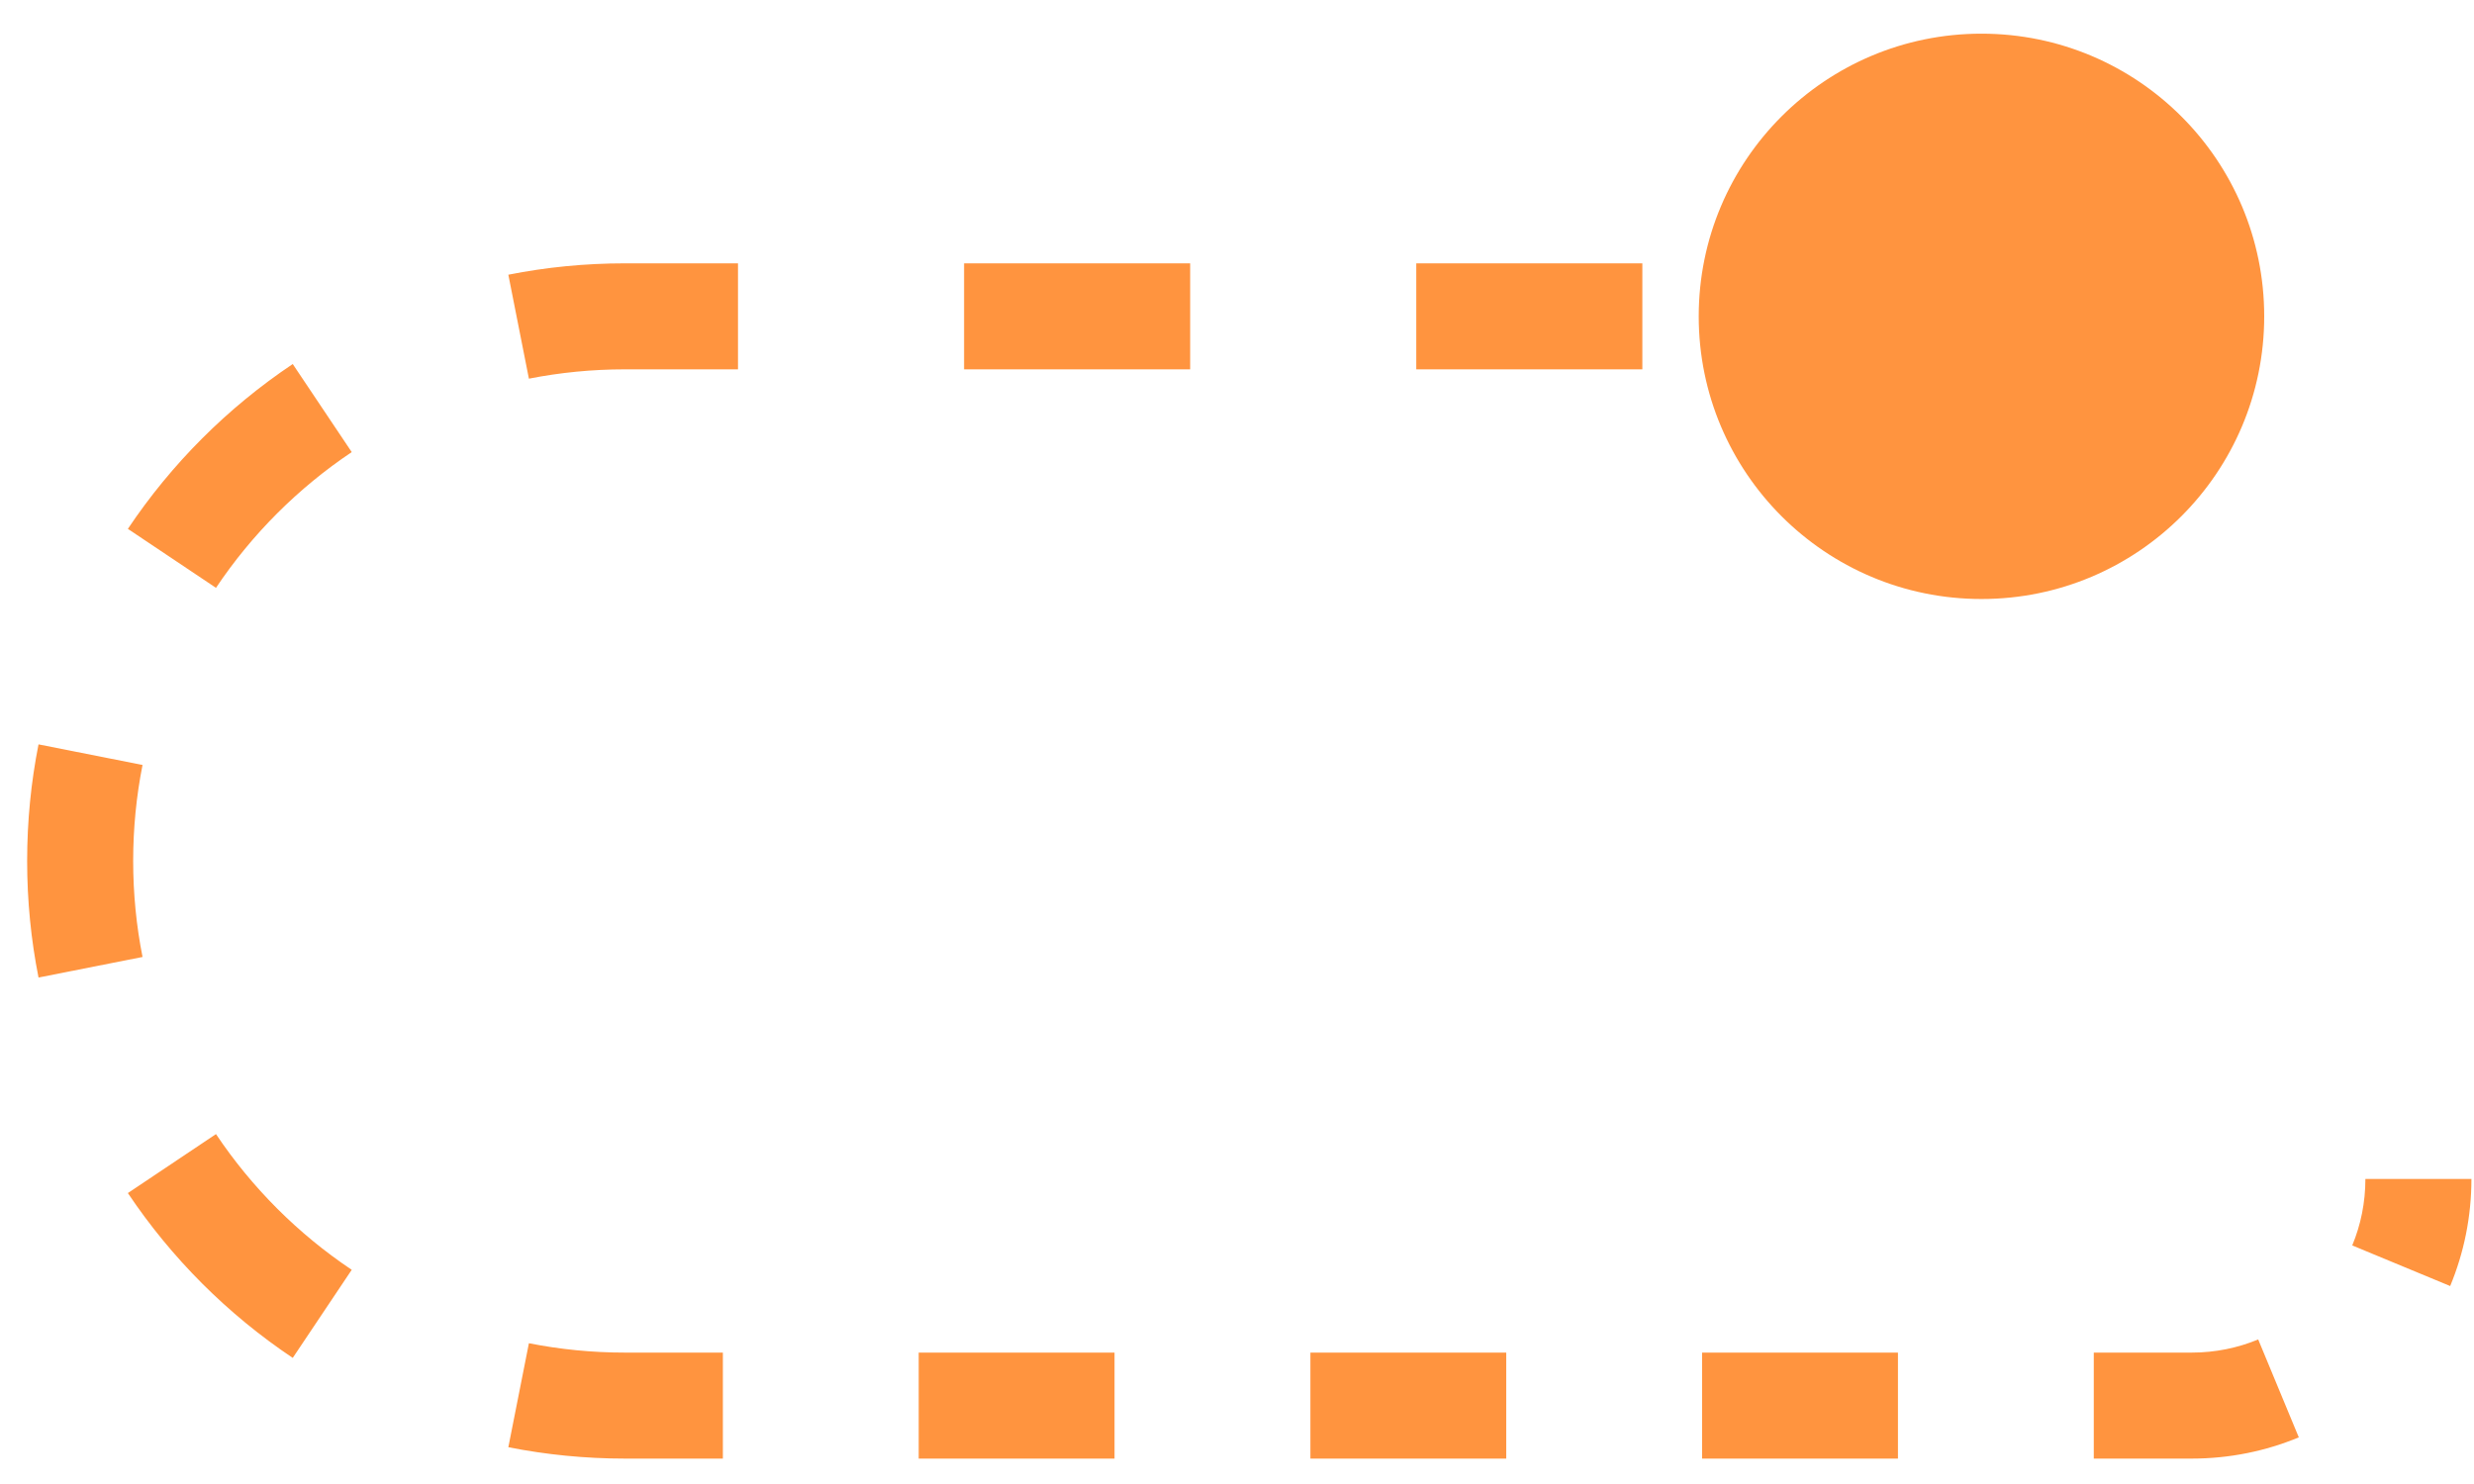 <svg width="70" height="42" viewBox="0 0 70 42" fill="none" xmlns="http://www.w3.org/2000/svg">
<path d="M48.064 8.953C48.064 13.371 51.646 16.953 56.064 16.953C60.483 16.953 64.064 13.371 64.064 8.953C64.064 4.534 60.483 0.953 56.064 0.953C51.646 0.953 48.064 4.534 48.064 8.953ZM56.064 7.453H52.866V10.453H56.064V7.453ZM46.469 7.453H40.072V10.453H46.469V7.453ZM33.675 7.453H27.278V10.453H33.675V7.453ZM20.881 7.453H17.682V10.453H20.881V7.453ZM17.682 7.453C16.554 7.453 15.451 7.563 14.383 7.775L14.965 10.717C15.842 10.544 16.751 10.453 17.682 10.453V7.453ZM8.283 10.303C6.439 11.537 4.852 13.124 3.618 14.968L6.111 16.637C7.127 15.119 8.434 13.812 9.952 12.795L8.283 10.303ZM1.09 21.067C0.878 22.136 0.768 23.239 0.768 24.367H3.768C3.768 23.436 3.859 22.527 4.033 21.65L1.09 21.067ZM0.768 24.367C0.768 25.495 0.878 26.598 1.09 27.666L4.033 27.084C3.859 26.206 3.768 25.298 3.768 24.367H0.768ZM3.618 33.766C4.852 35.61 6.439 37.197 8.283 38.431L9.952 35.938C8.434 34.922 7.127 33.615 6.111 32.097L3.618 33.766ZM14.383 40.959C15.451 41.17 16.554 41.281 17.682 41.281V38.281C16.751 38.281 15.842 38.19 14.965 38.016L14.383 40.959ZM17.682 41.281H20.453V38.281H17.682V41.281ZM25.994 41.281H31.535V38.281H25.994V41.281ZM37.077 41.281H42.618V38.281H37.077V41.281ZM48.16 41.281H53.701V38.281H48.16V41.281ZM59.242 41.281H62.013V38.281H59.242V41.281ZM62.013 41.281C63.084 41.281 64.108 41.068 65.043 40.68L63.894 37.909C63.317 38.148 62.682 38.281 62.013 38.281V41.281ZM69.326 36.397C69.714 35.461 69.927 34.437 69.927 33.367H66.927C66.927 34.036 66.795 34.67 66.555 35.248L69.326 36.397Z" fill="#FF943F"/>
</svg>
